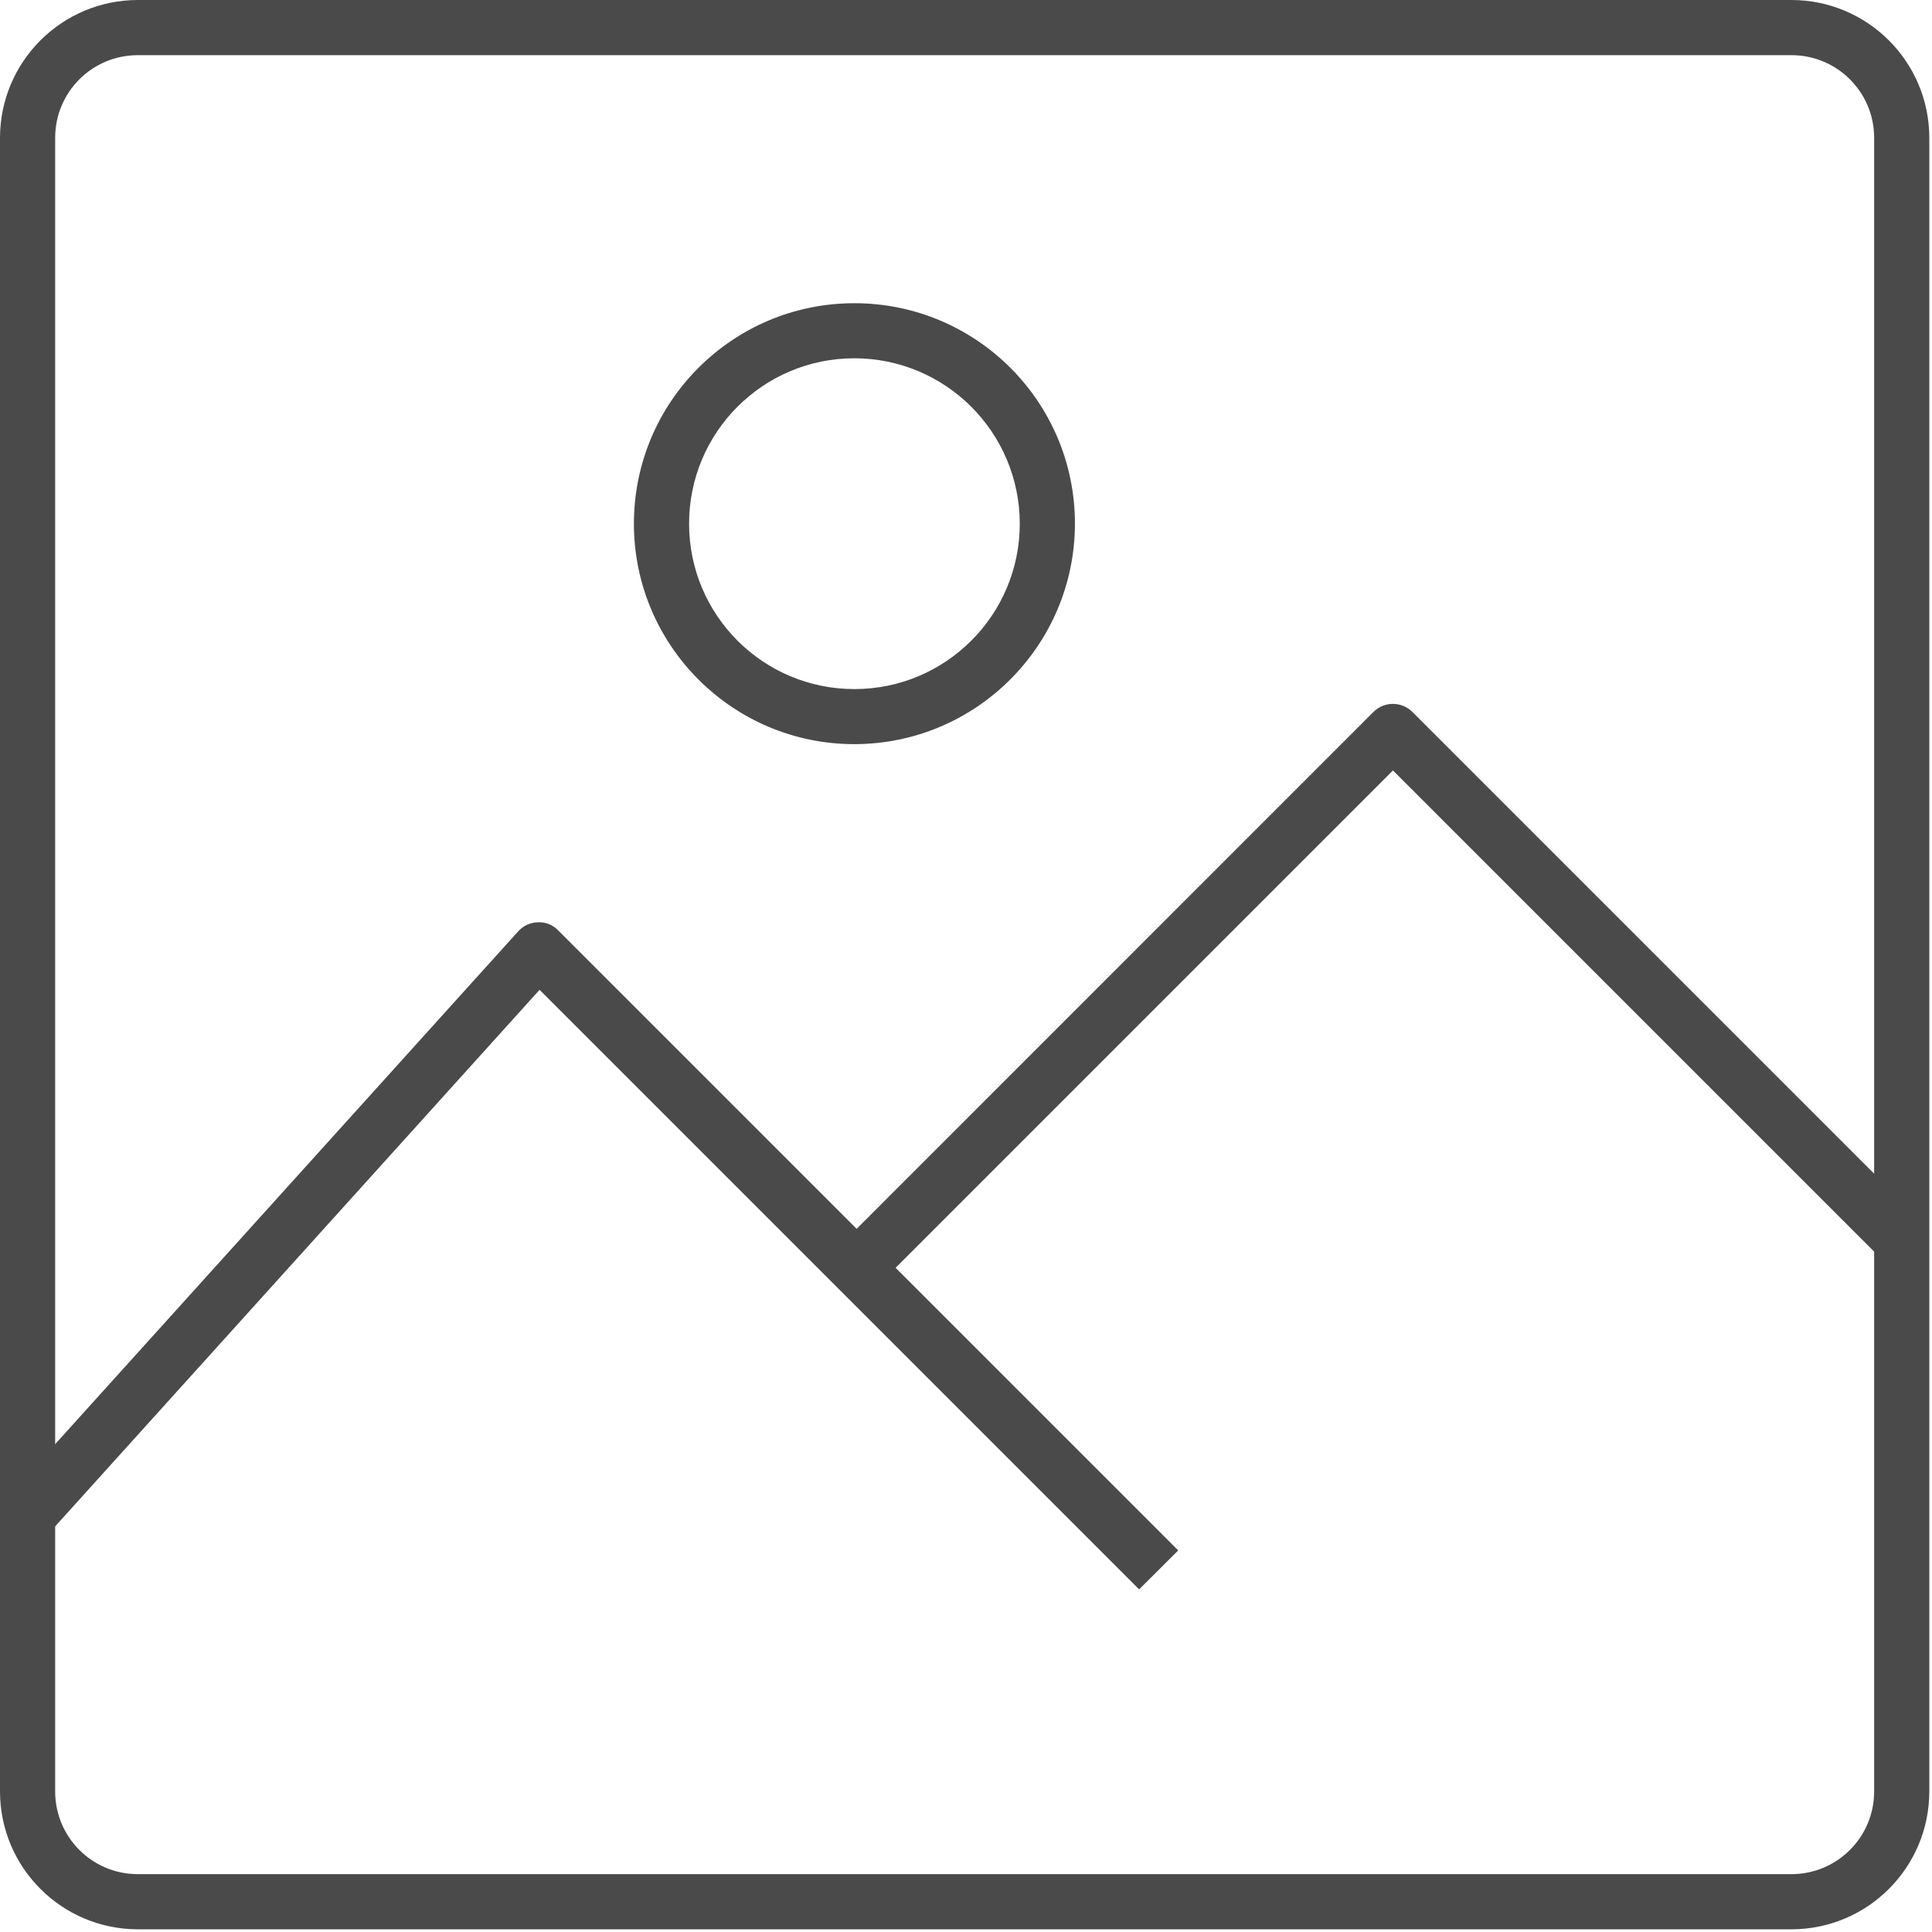 <?xml version="1.0" encoding="UTF-8"?>
<svg width="18px" height="18px" viewBox="0 0 18 18" version="1.1" xmlns="http://www.w3.org/2000/svg" xmlns:xlink="http://www.w3.org/1999/xlink">
    <title>03AA2E2F-0BD5-422E-9317-A3B9E29C81B8</title>
    <g id="Welcome" stroke="none" stroke-width="1" fill="none" fill-rule="evenodd">
        <g id="Assets" transform="translate(-299, -521)" fill="#4A4A4A" fill-rule="nonzero">
            <g id="photo-gallery" transform="translate(299, 521)">
                <path d="M16.691,17.975 L1.284,17.975 C0.575,17.974 0.001,17.4 0,16.691 L0,1.284 C0.001,0.575 0.575,0.001 1.284,0 L16.691,0 C17.4,0.001 17.974,0.575 17.975,1.284 L17.975,16.691 C17.974,17.4 17.4,17.974 16.691,17.975 Z M1.284,0.514 C0.858,0.514 0.514,0.858 0.514,1.284 L0.514,16.691 C0.514,17.116 0.858,17.461 1.284,17.461 L16.691,17.461 C17.116,17.461 17.461,17.116 17.461,16.691 L17.461,1.284 C17.461,0.858 17.116,0.514 16.691,0.514 L1.284,0.514 Z" id="Shape"></path>
                <path d="M10.613,14.808 L5.027,9.222 L0.447,14.295 L0.066,13.951 L4.828,8.677 C4.875,8.625 4.941,8.594 5.012,8.593 C5.082,8.589 5.151,8.616 5.2,8.668 L10.977,14.445 L10.613,14.808 Z" id="Path"></path>
                <path d="M8.162,11.994 L7.799,11.631 L12.796,6.633 C12.896,6.533 13.059,6.533 13.159,6.633 L17.9,11.374 L17.537,11.737 L12.978,7.178 L8.162,11.994 Z" id="Path"></path>
                <path d="M7.96,6.933 C6.826,6.933 5.906,6.013 5.906,4.879 C5.906,3.744 6.826,2.825 7.96,2.825 C9.095,2.825 10.015,3.744 10.015,4.879 C10.013,6.013 9.094,6.932 7.96,6.933 Z M7.96,3.338 C7.109,3.338 6.42,4.028 6.42,4.879 C6.42,5.73 7.109,6.42 7.96,6.42 C8.811,6.42 9.501,5.73 9.501,4.879 C9.5,4.028 8.811,3.339 7.96,3.338 L7.96,3.338 Z" id="Shape"></path>
            </g>
        </g>
    </g>
</svg>